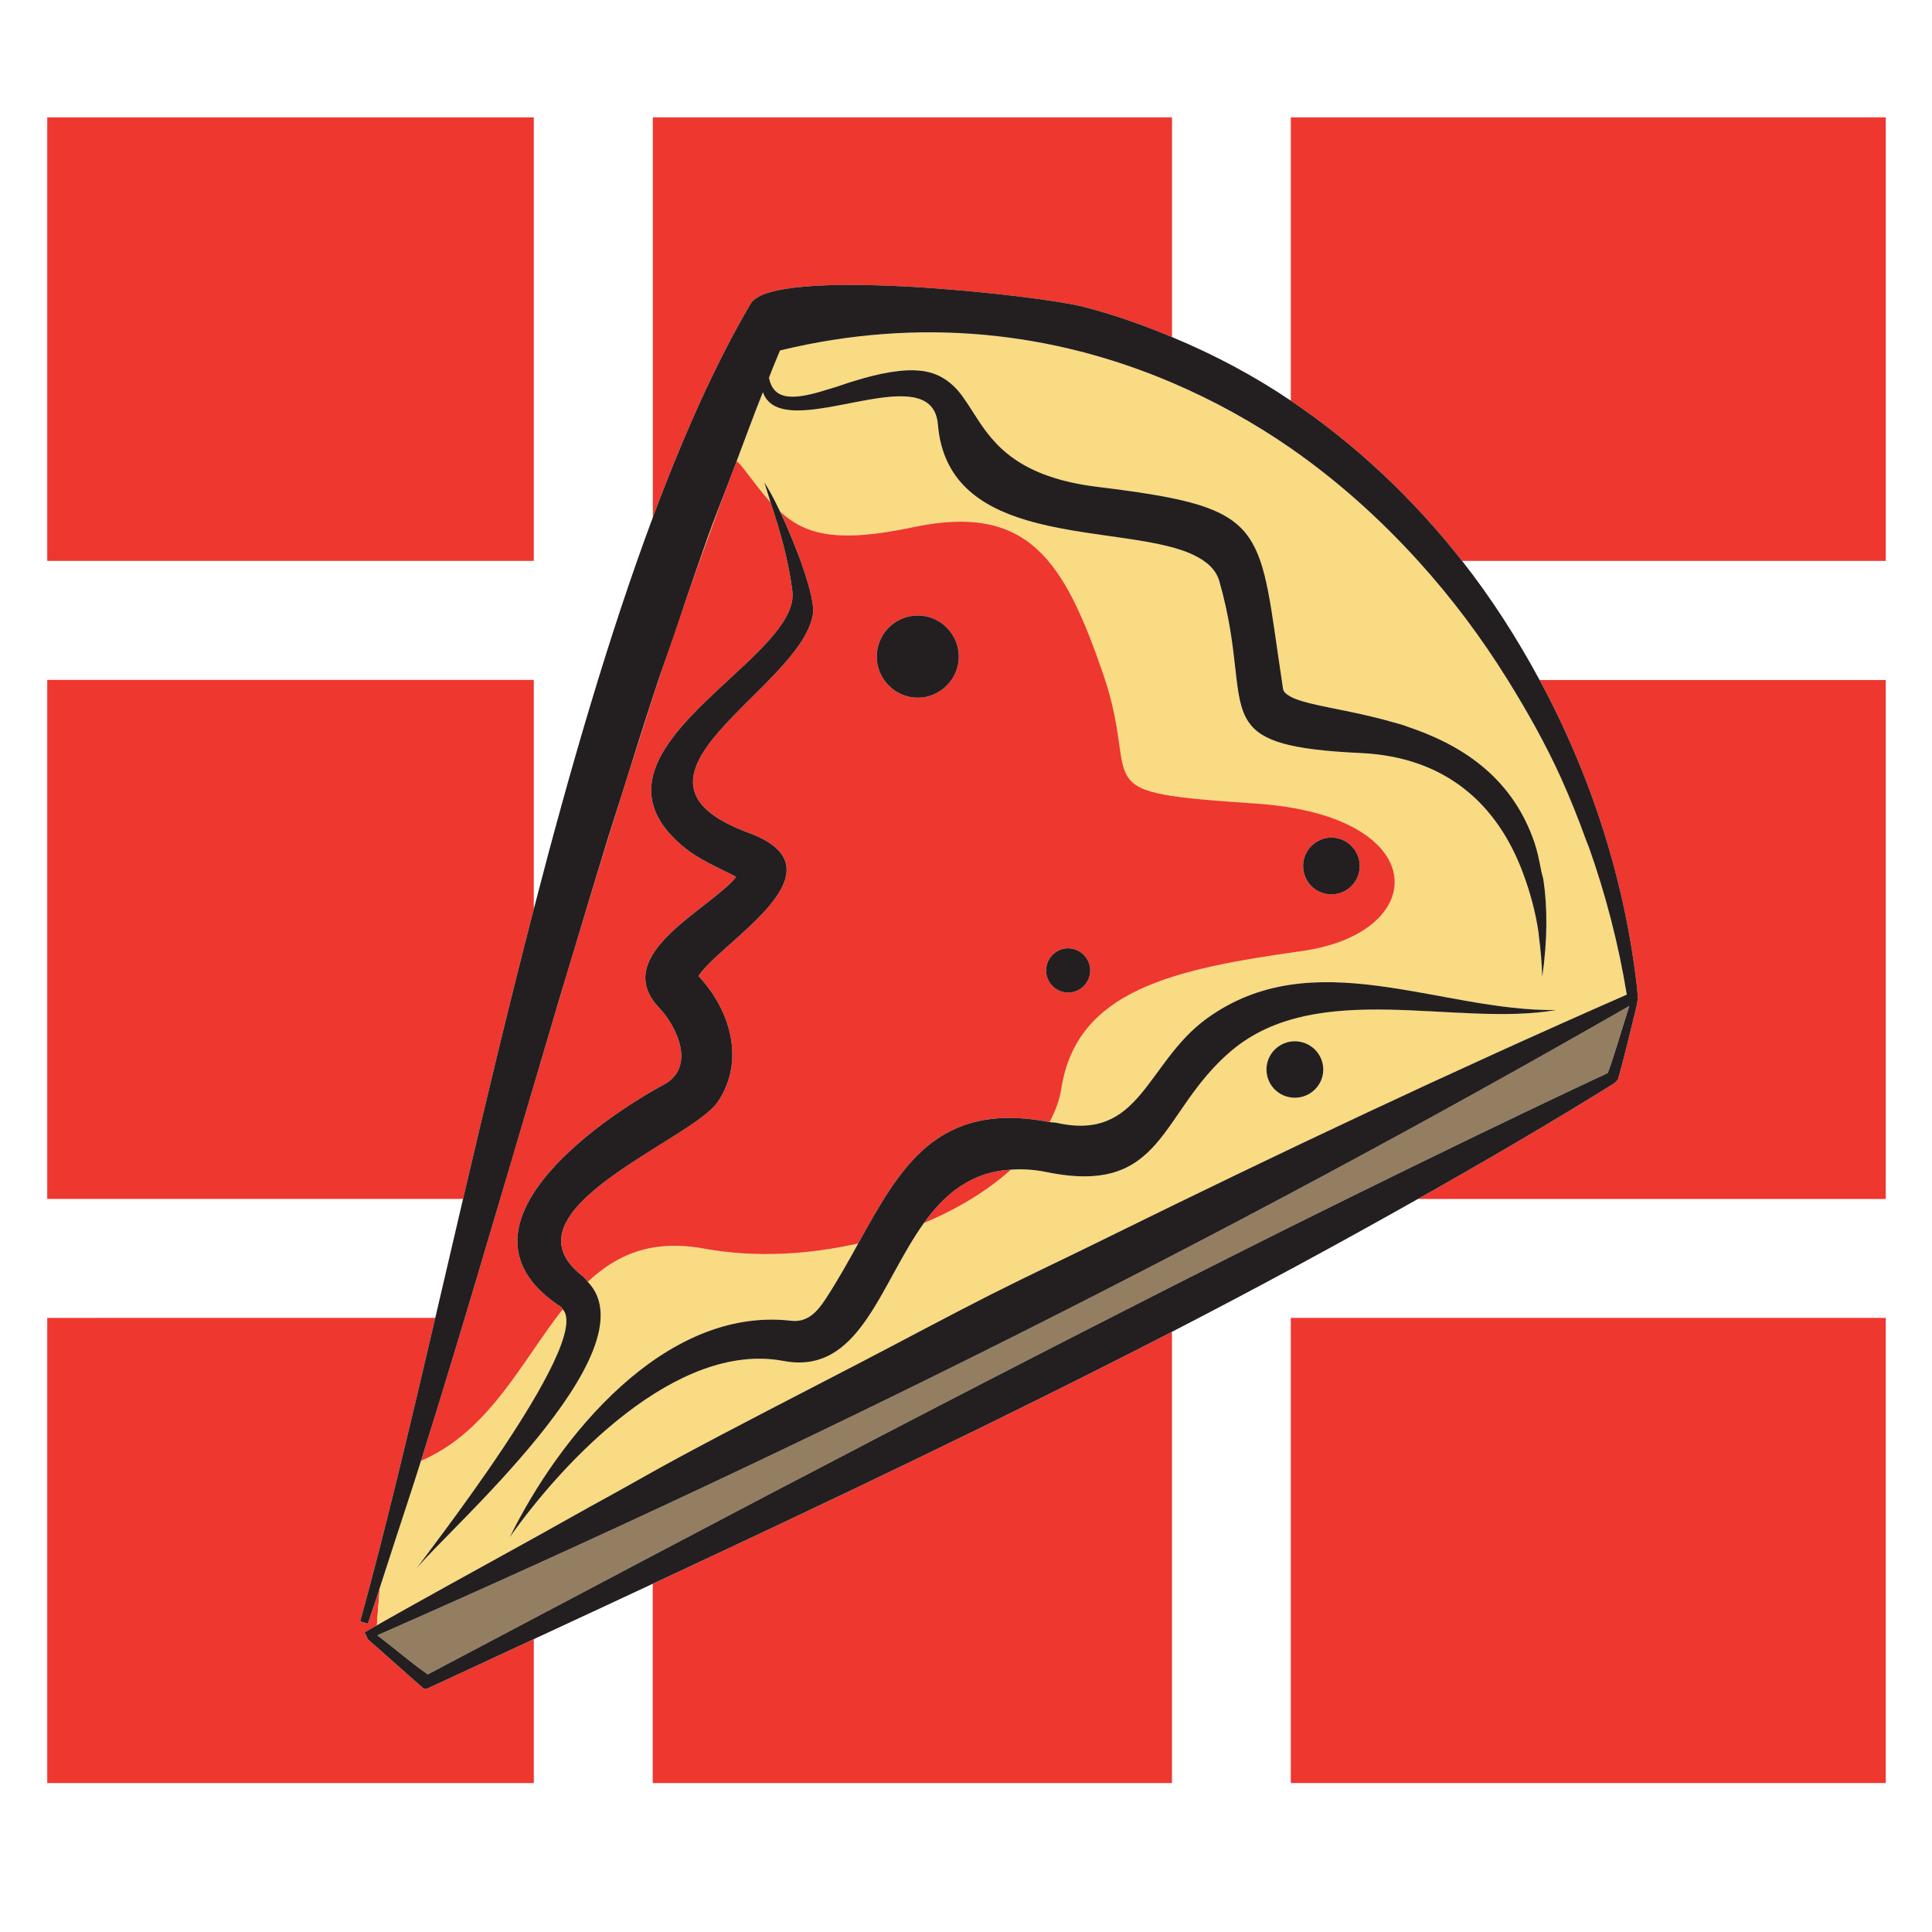 <?xml version="1.0" encoding="utf-8"?>
<!-- Generator: Adobe Illustrator 14.0.0, SVG Export Plug-In . SVG Version: 6.00 Build 43363)  -->
<!DOCTYPE svg PUBLIC "-//W3C//DTD SVG 1.1//EN" "http://www.w3.org/Graphics/SVG/1.1/DTD/svg11.dtd">
<svg version="1.1" id="Layer_1" xmlns="http://www.w3.org/2000/svg" xmlns:xlink="http://www.w3.org/1999/xlink" x="0px" y="0px"
	 width="150px" height="150px" viewBox="0 0 150 150" enable-background="new 0 0 150 150" xml:space="preserve">
<g>
	<path fill="none" d="M94.66,45.112c1.633,5.689,0.957,9.018,2.279,10.949c-1.319-1.931-0.645-5.26-2.277-10.949
		c-0.267-0.916-0.994-1.539-1.979-2.015C93.665,43.573,94.393,44.196,94.66,45.112z"/>
	<path fill="none" d="M43.55,77.142c-0.707,2.371-1.408,4.742-2.106,7.118v0.005C42.145,81.889,42.844,79.513,43.55,77.142z"/>
	<path fill="none" d="M50.626,54.339c0.019-0.058,0.037-0.121,0.058-0.178v-0.037c-0.819,2.497-1.606,5.024-2.402,7.552
		c0.6-1.905,1.207-3.8,1.819-5.689C50.275,55.443,50.448,54.888,50.626,54.339z"/>
	<path fill="none" d="M47.227,64.995c-0.848,2.742-1.675,5.5-2.504,8.258c0.008-0.026,0.016-0.047,0.023-0.073
		C45.568,70.448,46.387,67.711,47.227,64.995z"/>
	<path fill="none" d="M99.613,53.475c-0.148-0.974-0.277-1.858-0.398-2.701c0.121,0.848,0.25,1.732,0.398,2.706
		c0.037,0.251,0.279,0.445,0.604,0.618l0,0C99.893,53.92,99.65,53.727,99.613,53.475z"/>
	<path fill="none" d="M54.305,43.547c-0.675,1.905-1.329,3.841-1.983,5.778c0.657-1.937,1.313-3.868,1.992-5.778H54.305z"/>
	<path fill="none" d="M100.218,34.812v-0.005c-2.901-2.01-5.987-3.711-9.222-5.092v0.005C94.23,31.101,97.316,32.802,100.218,34.812
		z"/>
	<path fill="none" d="M85.984,96.082c-2.996,1.477-6.026,2.899-9.007,4.402C79.958,98.981,82.988,97.563,85.984,96.082z"/>
	<path fill="none" d="M41.444,119.419c1.96-1.088,3.909-2.197,5.875-3.271c-1.962,1.073-3.917,2.177-5.875,3.261V119.419z"/>
	<path fill="none" d="M117.057,52.795L117.057,52.795c-2.054-3.308-4.38-6.406-6.961-9.248h-0.004
		C112.672,46.389,115,49.487,117.057,52.795z"/>
	<path fill="none" d="M41.444,125.652L41.444,125.652c3.08-1.627,6.163-3.255,9.234-4.877l0,0
		C47.606,122.397,44.523,124.025,41.444,125.652z"/>
	<path fill="none" d="M86.184,102.321h0.003c6.095-3.109,12.21-6.202,18.364-9.232h-0.002
		C98.395,96.119,92.278,99.212,86.184,102.321z"/>
	<path fill="#EE372F" d="M109.295,56.427c-0.08-0.031-0.164-0.068-0.248-0.094C109.131,56.359,109.215,56.396,109.295,56.427z"/>
	<path fill="#EE372F" d="M120.056,71.767c0.011-1.229-0.065-2.365-0.22-3.412C119.99,69.401,120.066,70.537,120.056,71.767z"/>
	<path fill="#EE372F" d="M118.242,67.779c0.542,1.46,0.977,2.999,1.215,4.668C119.219,70.778,118.784,69.239,118.242,67.779z"/>
	<rect x="3.667" y="9.114" fill="#EE372F" width="37.777" height="34.433"/>
	<rect x="100.218" y="102.321" fill="#EE372F" width="46.192" height="36.112"/>
	<path fill="#EE372F" d="M72.16,31.426c0.364,0.34,0.597,0.837,0.657,1.533C72.759,32.263,72.524,31.766,72.16,31.426z"/>
	<path fill="#EE372F" d="M50.678,138.434H90.99v-35.029c-13.295,6.846-26.924,13.319-40.312,19.563V138.434z"/>
	<path fill="#EE372F" d="M75.764,32.342c-0.053-0.084-0.1-0.157-0.149-0.23C75.664,32.185,75.711,32.258,75.764,32.342z"/>
	<path fill="#EE372F" d="M83.99,23.79c2.421,0.612,4.744,1.439,7.006,2.381V9.114H50.684v31.062
		c2.35-6.291,4.867-11.959,7.604-16.606C60.031,20.628,80.578,22.932,83.99,23.79z"/>
	<path fill="#EE372F" d="M41.444,52.79H3.667v40.294h32.284c1.73-7.385,3.549-15,5.493-22.505V52.79z"/>
	<path fill="#EE372F" d="M113.517,43.547h32.894V9.114h-46.192v21.992C105.266,34.508,109.735,38.737,113.517,43.547z"/>
	<path fill="#EE372F" d="M119.661,67.617c-0.146-0.759-0.296-1.518-0.521-2.183C119.365,66.099,119.515,66.857,119.661,67.617z"/>
	<path fill="#EE372F" d="M50.678,120.775L50.678,120.775c11.818-6.239,23.638-12.399,35.508-18.454h-0.003
		C74.316,108.376,62.496,114.536,50.678,120.775z"/>
	<path fill="#EE372F" d="M79.699,40.391c-3.601-1.073-6.521-3.051-6.882-7.432C73.175,37.34,76.099,39.318,79.699,40.391z"/>
	<path fill="#EE372F" d="M74.853,30.955c-0.104-0.152-0.212-0.304-0.322-0.439C74.641,30.651,74.748,30.803,74.853,30.955z"/>
	<path fill="#EE372F" d="M124.821,83.312c-6.825,3.188-13.561,6.469-20.272,9.776h0.002c6.713-3.308,13.448-6.589,20.273-9.776
		c0.337-0.807,1.222-3.805,1.672-5.208h-0.003C126.043,79.508,125.159,82.501,124.821,83.312z"/>
	<path fill="#EE372F" d="M33.211,130.002c2.753-1.455,5.488-2.895,8.233-4.35l0,0C38.699,127.103,35.964,128.547,33.211,130.002z"/>
	<path fill="#EE372F" d="M54.978,41.621c-0.23,0.633-0.445,1.287-0.673,1.926h0.008C54.538,42.914,54.75,42.254,54.978,41.621z"/>
	<path fill="#EE372F" d="M51.003,53.156c-0.104,0.325-0.214,0.644-0.319,0.968v0.037C50.793,53.826,50.893,53.491,51.003,53.156z"/>
	<path fill="#EE372F" d="M32.795,131.022l-4.213-3.731c-0.097-0.193-0.194-0.372-0.272-0.555c4.36-2.502,8.756-4.883,13.134-7.317
		v-0.01c-4.062,2.256-8.141,4.453-12.184,6.767l0.22-2.857c0.403-1.204,0.785-2.449,1.183-3.663
		c-0.699,2.141-1.384,4.307-2.101,6.405l-0.597-0.172c1.879-6.783,3.802-14.88,5.83-23.567H3.667v36.112h37.777v-11.169
		c-2.745,1.271-5.496,2.549-8.199,3.805C33.099,131.138,32.897,131.138,32.795,131.022z"/>
	<path fill="#EE372F" d="M126.998,78.388c-0.455,1.826-0.866,3.616-1.376,5.406l-0.23,0.272c-4.953,3.093-10.093,6.081-15.306,9.022
		h36.324V52.795h-26.878c4.035,7.474,6.679,15.727,7.589,24.116C127.171,77.514,127.161,77.765,126.998,78.388z"/>
	<path fill="#EE372F" d="M121.166,60.342c-1.193-2.622-2.602-5.119-4.109-7.547l0,0C118.564,55.223,119.973,57.72,121.166,60.342z"
		/>
	<path fill="#EE372F" d="M110.092,43.547h0.004c-2.988-3.292-6.285-6.244-9.878-8.74v0.005
		C103.811,37.308,107.105,40.255,110.092,43.547z"/>
	<path fill="#EE372F" d="M59.707,29.322c0.28-0.712,0.562-1.418,0.853-2.104c10.949-2.653,21.285-1.408,30.437,2.502v-0.005
		c-9.151-3.91-19.488-5.155-30.437-2.502c-0.288,0.691-0.589,1.397-0.855,2.115c0.353,1.8,1.908,1.758,4.559,0.911
		C61.617,31.085,60.057,31.127,59.707,29.322z"/>
	<path fill="#EE372F" d="M70.969,28.751c1.118,0.026,1.897,0.335,2.533,0.785C72.867,29.081,72.087,28.777,70.969,28.751z"/>
	<path fill="#EE372F" d="M41.444,84.26c-0.17,0.575-0.338,1.146-0.508,1.717c0.17-0.57,0.34-1.142,0.508-1.712V84.26z"/>
	<path fill="#EE372F" d="M66.56,105.916c-4.655,2.424-9.329,4.805-13.953,7.296C57.231,110.716,61.905,108.34,66.56,105.916z"/>
	<path fill="#EE372F" d="M123.17,65.309c0.061,0.167,0.136,0.319,0.193,0.481C123.306,65.628,123.23,65.476,123.17,65.309z"/>
	<path fill="#EE372F" d="M100.218,54.098c1.267,0.686,4.47,0.973,7.976,1.989C104.688,55.071,101.486,54.784,100.218,54.098
		L100.218,54.098z"/>
	<path fill="#EE372F" d="M120.059,71.814c-0.013,1.246-0.115,2.59-0.322,4.041c-0.028-1.089-0.123-2.146-0.262-3.182
		c0.139,1.036,0.233,2.098,0.262,3.187C119.943,74.41,120.046,73.06,120.059,71.814z"/>
	<path fill="#947E61" d="M50.678,120.775c11.818-6.239,23.638-12.399,35.505-18.454c6.095-3.109,12.211-6.202,18.365-9.232
		c6.712-3.308,13.447-6.589,20.272-9.776c0.338-0.812,1.222-3.805,1.672-5.208c-31.583,18.119-63.895,34.218-97.205,48.862
		c1.282,0.968,2.638,2.15,3.922,3.035c2.753-1.455,5.488-2.899,8.233-4.35C44.523,124.025,47.606,122.397,50.678,120.775z"/>
	<path fill="#F8DB83" d="M50.626,54.339c1.895-5.778,3.889-11.436,5.972-16.973c-0.534,1.424-1.099,2.811-1.62,4.255
		c-0.228,0.633-0.44,1.292-0.665,1.926c-0.678,1.91-1.335,3.841-1.992,5.778c-0.435,1.282-0.89,2.539-1.319,3.831
		c-0.11,0.335-0.209,0.67-0.319,1.005C50.663,54.218,50.645,54.281,50.626,54.339z"/>
	<path fill="#F8DB83" d="M50.1,55.987c-0.612,1.889-1.219,3.784-1.819,5.689c-0.348,1.109-0.709,2.204-1.054,3.318
		c-0.84,2.716-1.659,5.453-2.481,8.185C46.484,67.402,48.261,61.655,50.1,55.987z"/>
	<path fill="#F8DB83" d="M43.961,75.775c-0.136,0.456-0.277,0.906-0.411,1.366c-0.707,2.371-1.405,4.747-2.106,7.123
		c-0.167,0.57-0.338,1.142-0.508,1.712c-0.853,2.904-1.711,5.788-2.567,8.677C40.227,88.384,42.08,82.072,43.961,75.775z"/>
	<path fill="#F8DB83" d="M29.26,126.176c4.043-2.313,8.123-4.511,12.184-6.767c1.957-1.084,3.912-2.188,5.875-3.261
		c1.767-0.969,3.517-1.983,5.289-2.937c4.624-2.491,9.298-4.872,13.953-7.296c3.473-1.8,6.921-3.663,10.417-5.432
		c2.98-1.503,6.011-2.926,9.007-4.402c13.281-6.542,26.674-12.874,40.318-18.856c-0.639-3.899-1.628-7.73-2.939-11.436
		c-0.058-0.162-0.133-0.314-0.193-0.481c-0.609-1.68-1.267-3.344-2.004-4.967c-1.193-2.622-2.602-5.119-4.109-7.547
		c-2.057-3.308-4.385-6.406-6.965-9.248c-2.986-3.292-6.281-6.239-9.874-8.735c-2.901-2.01-5.987-3.711-9.222-5.092
		c-9.151-3.91-19.488-5.155-30.437-2.502c-0.291,0.686-0.573,1.392-0.853,2.104c0.351,1.806,1.91,1.764,4.556,0.916
		c0.28-0.094,0.51-0.142,0.816-0.251c2.643-0.916,4.509-1.271,5.89-1.235c1.118,0.026,1.897,0.33,2.533,0.785
		c0.387,0.277,0.728,0.597,1.028,0.979c0.11,0.136,0.217,0.288,0.322,0.439c0.254,0.361,0.505,0.749,0.762,1.157
		c0.05,0.073,0.097,0.146,0.149,0.23c1.404,2.193,3.331,4.715,9.465,5.464c12.512,1.528,12.514,2.685,13.986,12.969
		c0.121,0.843,0.25,1.727,0.398,2.701c0.037,0.251,0.279,0.445,0.604,0.623c1.269,0.686,4.47,0.973,7.976,1.989
		c0.285,0.083,0.566,0.151,0.854,0.246c0.084,0.026,0.168,0.063,0.248,0.094c3.98,1.335,8.068,3.769,9.845,9.007
		c0.226,0.665,0.375,1.423,0.521,2.183c0.05,0.256,0.136,0.471,0.175,0.738c0.154,1.047,0.23,2.183,0.22,3.412
		c0,0.016,0.003,0.032,0.003,0.047c-0.013,1.246-0.115,2.596-0.322,4.045c-0.028-1.089-0.123-2.151-0.262-3.187
		c-0.01-0.073-0.008-0.152-0.018-0.225c-0.238-1.669-0.673-3.208-1.215-4.668c-1.965-5.292-5.955-9.002-12.578-9.311
		c-5.467-0.257-7.699-0.906-8.725-2.408c-1.322-1.931-0.646-5.26-2.279-10.949c-0.268-0.916-0.995-1.539-1.977-2.015
		c-2.951-1.423-8.483-1.366-12.984-2.706c-3.601-1.073-6.524-3.051-6.882-7.432c-0.06-0.696-0.293-1.193-0.657-1.533
		c-2.557-2.381-11.606,2.779-12.93-0.974c-0.707,1.748-1.358,3.575-2.039,5.354c0.157,0.131,0.319,0.277,0.453,0.466
		c0.809,1.042,1.489,1.963,2.188,2.737c-0.173-0.513-0.312-1.052-0.495-1.549c0.309,0.424,0.754,1.256,1.228,2.256
		c1.973,1.816,4.449,2.47,10.386,1.204c8.876-1.847,11.663,2.57,14.712,11.446c3.027,8.871-1.866,9.106,11.888,10.027
		c13.783,0.942,13.553,10.06,3.515,11.452c-10.048,1.407-17.509,3.057-18.671,10.729c-0.131,0.864-0.471,1.706-0.9,2.544
		c0.201,0.037,0.354,0.016,0.562,0.062c6.521,1.45,6.903-4.626,11.608-8.08c8.296-6.04,18.15-0.556,27.16-0.681
		c-7.748,1.355-18.548-2.491-25.237,3.177c-5.615,4.758-5.129,11.31-14.385,9.395c-0.999-0.204-1.881-0.23-2.715-0.178
		c-1.801,1.622-4.096,3.03-6.752,4.14c-3.436,4.789-4.996,11.828-10.896,10.713c-8.33-1.575-17.146,7.83-21.262,13.687
		c3.779-7.715,11.964-17.936,21.83-16.811c1.274,0.162,2.046-0.701,2.68-1.67c0.939-1.434,1.751-2.895,2.544-4.328
		c-3.823,0.858-7.947,1.136-12.014,0.393c-4.048-0.732-6.762,0.502-8.978,2.585c5.145,5.375-11.182,19.538-13.289,22.254
		c0.335-0.597,13.725-17.554,11.341-20.123c-3.2,4.066-5.726,9.509-11.006,11.771c-0.662,2.104-1.348,4.16-2.023,6.233
		c-0.397,1.214-0.78,2.459-1.183,3.663L29.26,126.176z M100.529,80.842c1.211,0,2.209,0.984,2.209,2.193
		c0,1.225-0.998,2.192-2.209,2.192c-1.209,0-2.201-0.968-2.201-2.192C98.328,81.826,99.32,80.842,100.529,80.842z"/>
	<path fill="#EE372F" d="M63.116,47.692c-0.958,5.825-16.708,12.65-5,16.962c7.848,2.894-2.211,8.489-3.884,11.121
		c2.455,2.622,3.653,6.521,1.521,9.74c-1.96,2.994-17.143,8.452-10.53,13.55c0.178,0.137,0.272,0.304,0.417,0.455
		c2.216-2.083,4.93-3.317,8.978-2.585c4.067,0.743,8.191,0.466,12.014-0.393c3.297-5.956,6.149-11.101,14.863-9.426
		c0.43-0.838,0.77-1.68,0.9-2.544c1.162-7.672,8.623-9.321,18.671-10.729c10.038-1.392,10.269-10.509-3.515-11.452
		c-13.754-0.921-8.86-1.156-11.888-10.027c-3.049-8.876-5.836-13.293-14.712-11.446c-5.938,1.267-8.413,0.612-10.386-1.204
		C61.834,42.401,63.328,46.389,63.116,47.692z M103.365,65.031c1.223,0,2.201,0.994,2.201,2.203c0,1.225-0.979,2.204-2.201,2.204
		c-1.211,0-2.192-0.979-2.192-2.204C101.173,66.025,102.154,65.031,103.365,65.031z M82.926,77.063c-0.934,0-1.706-0.77-1.706-1.717
		s0.772-1.722,1.706-1.722c0.941,0,1.719,0.774,1.719,1.722S83.867,77.063,82.926,77.063z M71.257,54.171
		c-1.759,0-3.188-1.455-3.188-3.182c0-1.769,1.429-3.203,3.188-3.203c1.743,0,3.185,1.434,3.185,3.203
		C74.442,52.716,73,54.171,71.257,54.171z"/>
	<path fill="#EE372F" d="M71.736,94.952c2.656-1.109,4.951-2.518,6.752-4.14C75.402,90.984,73.348,92.701,71.736,94.952z"/>
	<path fill="#EE372F" d="M43.691,101.651c-0.047-0.053-0.06-0.131-0.12-0.173c-9.271-6.029,2.802-14.481,7.971-17.271
		c2.481-1.329,1.065-4.464-0.377-5.977c-3.886-4.108,4.009-7.667,5.993-10.148c-1.473-0.785-2.926-1.335-4.224-2.45
		c-8.672-7.395,9.25-14.356,8.586-19.731c-0.28-2.292-0.937-4.642-1.688-6.893c-0.699-0.774-1.379-1.696-2.188-2.737
		c-0.133-0.188-0.296-0.335-0.453-0.466c-0.199,0.523-0.398,1.036-0.594,1.56c-2.083,5.538-4.077,11.195-5.972,16.973
		c-0.178,0.549-0.351,1.104-0.526,1.648c-1.839,5.668-3.616,11.415-5.354,17.192c-0.008,0.026-0.016,0.047-0.023,0.073
		c-0.251,0.843-0.51,1.681-0.762,2.522c-1.881,6.297-3.734,12.608-5.592,18.878c-1.868,6.328-3.75,12.613-5.684,18.769
		C37.966,111.16,40.491,105.718,43.691,101.651z"/>
	<path fill="#231F20" d="M100.218,31.106c-2.886-1.947-5.978-3.585-9.222-4.936c-2.262-0.942-4.585-1.769-7.006-2.381
		c-3.412-0.858-23.959-3.161-25.702-0.22c-2.737,4.647-5.254,10.315-7.604,16.606c-3.415,9.148-6.456,19.642-9.24,30.402
		c-1.944,7.505-3.763,15.121-5.493,22.505c-0.732,3.135-1.452,6.223-2.156,9.237c-2.028,8.688-3.951,16.784-5.83,23.567l0.597,0.172
		c0.717-2.099,1.402-4.265,2.101-6.405c0.675-2.073,1.361-4.13,2.023-6.233c1.934-6.155,3.815-12.44,5.684-18.769
		c0.856-2.889,1.714-5.772,2.567-8.677c0.17-0.57,0.337-1.142,0.508-1.717c0.699-2.376,1.4-4.747,2.106-7.118
		c0.133-0.46,0.275-0.91,0.411-1.366c0.251-0.842,0.51-1.68,0.762-2.522c0.83-2.758,1.656-5.516,2.504-8.258
		c0.345-1.115,0.707-2.209,1.054-3.318c0.796-2.528,1.583-5.056,2.402-7.552c0.105-0.324,0.215-0.644,0.319-0.968
		c0.429-1.292,0.884-2.549,1.319-3.831c0.654-1.937,1.309-3.873,1.983-5.778c0.228-0.639,0.442-1.293,0.673-1.926
		c0.521-1.445,1.086-2.832,1.62-4.255c0.196-0.523,0.395-1.036,0.594-1.56c0.68-1.779,1.332-3.606,2.039-5.354
		c1.324,3.752,10.373-1.408,12.93,0.974c0.364,0.34,0.599,0.837,0.657,1.533c0.361,4.381,3.282,6.359,6.882,7.432
		c4.501,1.34,10.033,1.282,12.984,2.706c0.984,0.477,1.712,1.099,1.979,2.015c1.633,5.689,0.958,9.018,2.277,10.949
		c1.025,1.502,3.258,2.151,8.725,2.408c6.623,0.309,10.613,4.019,12.578,9.311c0.542,1.46,0.977,2.999,1.215,4.668
		c0.01,0.073,0.008,0.152,0.018,0.225c0.139,1.036,0.233,2.093,0.262,3.182c0.207-1.45,0.31-2.795,0.322-4.041
		c0-0.016-0.003-0.031-0.003-0.047c0.011-1.229-0.065-2.365-0.22-3.412c-0.039-0.267-0.125-0.481-0.175-0.738
		c-0.146-0.759-0.296-1.518-0.521-2.183c-1.776-5.239-5.864-7.672-9.845-9.007c-0.08-0.031-0.164-0.068-0.248-0.094
		c-0.287-0.094-0.568-0.162-0.854-0.246c-3.506-1.016-6.709-1.303-7.976-1.989c-0.325-0.173-0.567-0.367-0.604-0.618
		c-0.148-0.974-0.277-1.858-0.398-2.706c-1.473-10.284-1.475-11.44-13.986-12.969c-6.134-0.749-8.061-3.271-9.465-5.464
		c-0.053-0.084-0.1-0.157-0.149-0.23c-0.256-0.408-0.508-0.795-0.762-1.157c-0.104-0.152-0.212-0.304-0.322-0.439
		c-0.301-0.382-0.641-0.702-1.028-0.979c-0.636-0.45-1.416-0.759-2.533-0.785c-1.381-0.037-3.248,0.319-5.89,1.235
		c-0.306,0.11-0.537,0.157-0.816,0.251c-2.651,0.848-4.206,0.89-4.559-0.911c0.267-0.717,0.568-1.424,0.855-2.115
		c10.949-2.653,21.285-1.408,30.437,2.502c3.234,1.381,6.32,3.083,9.222,5.092c3.593,2.497,6.89,5.448,9.878,8.74
		c2.581,2.842,4.907,5.94,6.961,9.248c1.508,2.428,2.916,4.925,4.109,7.547c0.737,1.623,1.395,3.287,2.004,4.967
		c0.061,0.167,0.136,0.319,0.193,0.481c1.312,3.706,2.301,7.537,2.939,11.436c-13.645,5.982-27.037,12.314-40.318,18.856
		c-2.996,1.481-6.026,2.899-9.007,4.402c-3.496,1.769-6.945,3.632-10.417,5.432c-4.655,2.424-9.329,4.8-13.953,7.296
		c-1.771,0.953-3.522,1.968-5.289,2.937c-1.965,1.073-3.915,2.183-5.875,3.271c-4.378,2.435-8.774,4.815-13.134,7.317
		c0.079,0.183,0.175,0.361,0.272,0.555l4.213,3.731c0.102,0.115,0.304,0.115,0.45,0.047c2.703-1.256,5.454-2.533,8.199-3.805
		c3.062-1.418,6.139-2.853,9.234-4.297c13.388-6.244,27.017-12.718,40.312-19.563c6.484-3.345,12.852-6.788,19.096-10.315
		c5.213-2.941,10.353-5.93,15.306-9.022l0.23-0.272c0.51-1.79,0.921-3.58,1.376-5.406c0.163-0.623,0.173-0.874,0.123-1.477
		c-0.91-8.389-3.554-16.643-7.589-24.116c-1.753-3.245-3.744-6.359-6.016-9.248C109.735,38.737,105.266,34.508,100.218,31.106z
		 M124.824,83.312c-6.825,3.188-13.561,6.469-20.273,9.776c-6.154,3.03-12.27,6.123-18.364,9.232
		c-11.87,6.055-23.69,12.215-35.508,18.454c-3.072,1.622-6.155,3.25-9.234,4.877c-2.745,1.455-5.48,2.895-8.233,4.35
		c-1.285-0.885-2.64-2.067-3.922-3.035c33.31-14.645,65.622-30.743,97.205-48.862h0.003
		C126.046,79.508,125.161,82.506,124.824,83.312z"/>
	<path fill="#231F20" d="M100.529,85.228c1.211,0,2.209-0.968,2.209-2.192c0-1.209-0.998-2.193-2.209-2.193
		c-1.209,0-2.201,0.984-2.201,2.193C98.328,84.26,99.32,85.228,100.529,85.228z"/>
	<path fill="#231F20" d="M71.257,47.786c-1.759,0-3.188,1.434-3.188,3.203c0,1.727,1.429,3.182,3.188,3.182
		c1.743,0,3.185-1.455,3.185-3.182C74.442,49.22,73,47.786,71.257,47.786z"/>
	<path fill="#231F20" d="M61.52,45.902c0.665,5.375-17.258,12.336-8.586,19.731c1.298,1.115,2.75,1.665,4.224,2.45
		c-1.983,2.48-9.878,6.04-5.993,10.148c1.442,1.513,2.858,4.647,0.377,5.977c-5.168,2.79-17.242,11.242-7.971,17.271
		c0.06,0.042,0.073,0.12,0.12,0.173c2.384,2.569-11.006,19.526-11.341,20.123c2.106-2.716,18.433-16.879,13.289-22.254
		c-0.144-0.151-0.238-0.318-0.417-0.455c-6.613-5.098,8.57-10.556,10.53-13.55c2.133-3.219,0.934-7.118-1.521-9.74
		c1.672-2.632,11.731-8.227,3.884-11.121c-11.708-4.312,4.043-11.137,5-16.962c0.212-1.303-1.282-5.291-2.551-7.976
		c-0.474-1-0.918-1.832-1.228-2.256c0.183,0.497,0.322,1.036,0.495,1.549C60.583,41.26,61.24,43.61,61.52,45.902z"/>
	<path fill="#231F20" d="M103.365,69.438c1.223,0,2.201-0.979,2.201-2.204c0-1.209-0.979-2.203-2.201-2.203
		c-1.211,0-2.192,0.994-2.192,2.203C101.173,68.459,102.154,69.438,103.365,69.438z"/>
	<path fill="#231F20" d="M82.926,73.625c-0.934,0-1.706,0.774-1.706,1.722s0.772,1.717,1.706,1.717c0.941,0,1.719-0.77,1.719-1.717
		S83.867,73.625,82.926,73.625z"/>
	<path fill="#231F20" d="M66.631,96.543c-0.793,1.434-1.604,2.895-2.544,4.328c-0.633,0.969-1.405,1.832-2.68,1.67
		c-9.865-1.125-18.051,9.096-21.83,16.811c4.117-5.856,12.933-15.262,21.262-13.687c5.901,1.115,7.46-5.924,10.896-10.713
		c1.612-2.251,3.666-3.968,6.752-4.14c0.834-0.053,1.716-0.026,2.715,0.178c9.256,1.915,8.77-4.637,14.385-9.395
		c6.689-5.668,17.489-1.821,25.237-3.177c-9.01,0.125-18.864-5.359-27.16,0.681c-4.705,3.454-5.087,9.53-11.608,8.08
		c-0.209-0.047-0.361-0.025-0.562-0.062C72.78,85.442,69.928,90.587,66.631,96.543z"/>
</g>
</svg>
